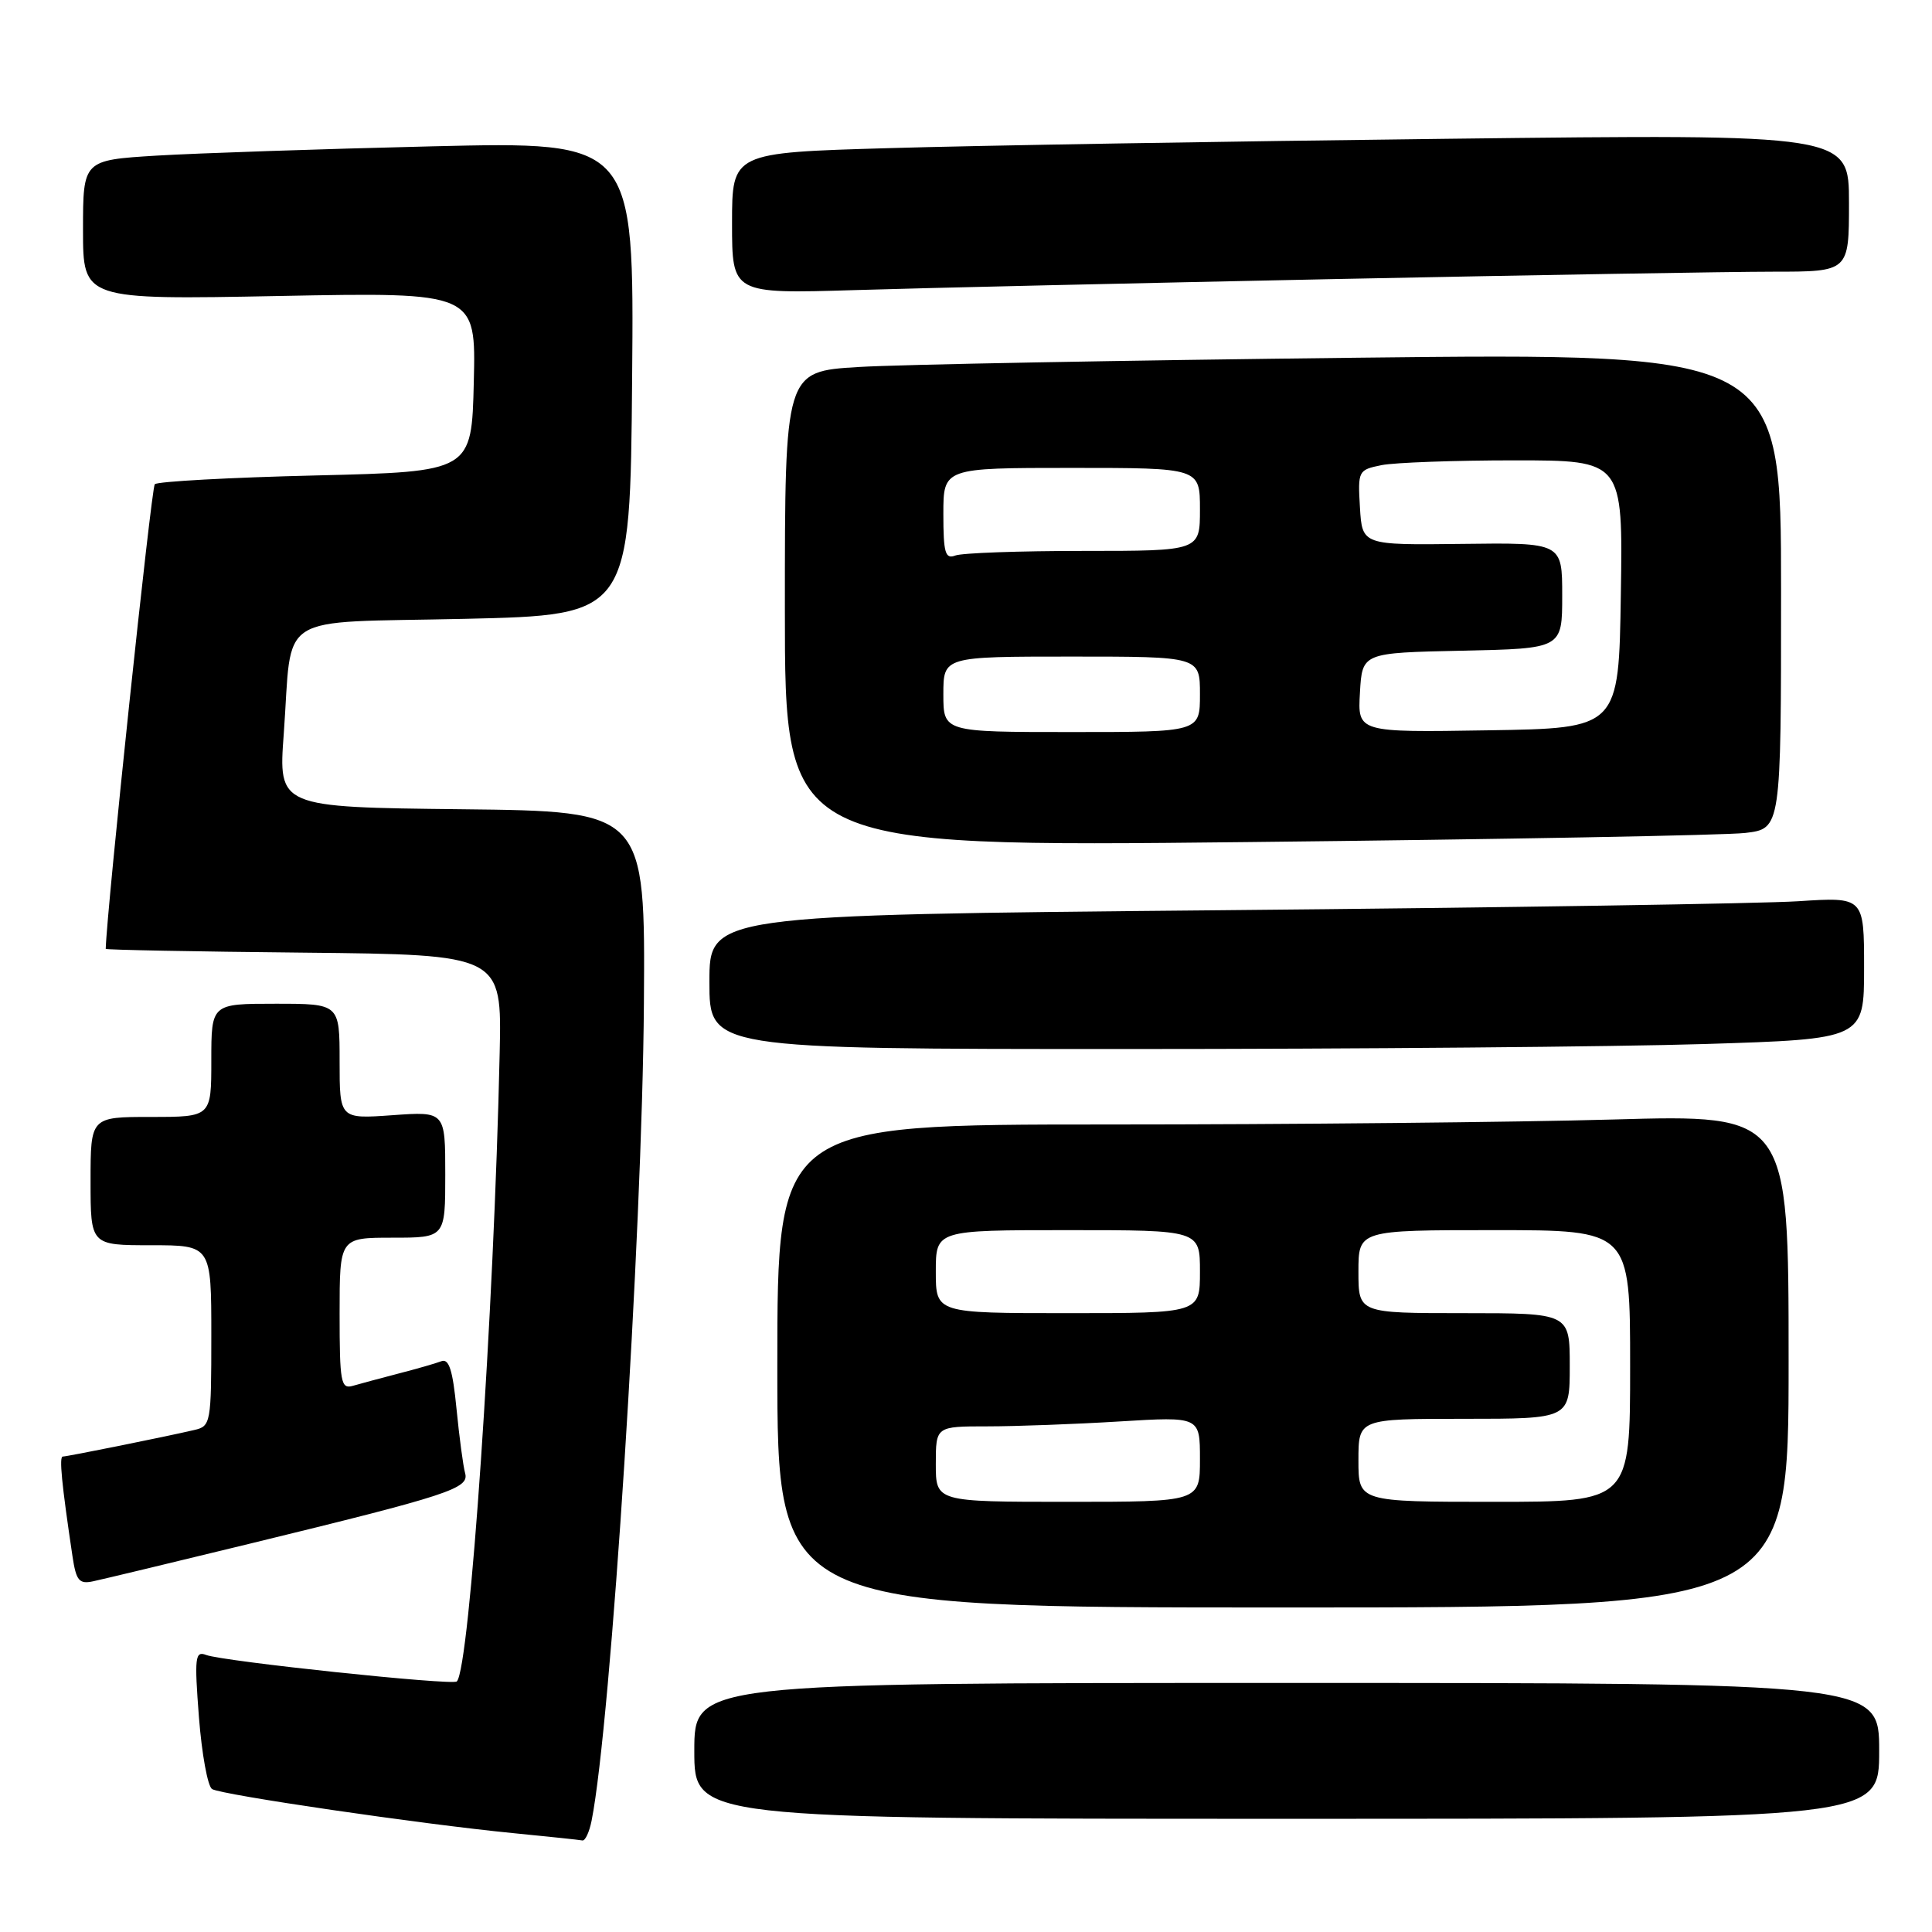 <?xml version="1.0" encoding="UTF-8" standalone="no"?>
<!DOCTYPE svg PUBLIC "-//W3C//DTD SVG 1.1//EN" "http://www.w3.org/Graphics/SVG/1.1/DTD/svg11.dtd" >
<svg xmlns="http://www.w3.org/2000/svg" xmlns:xlink="http://www.w3.org/1999/xlink" version="1.1" viewBox="0 0 256 256">
 <g >
 <path fill="currentColor"
d=" M 78.39 241.25 C 80.96 228.36 85.10 163.71 85.32 133.00 C 85.50 107.50 85.50 107.50 61.19 107.23 C 36.88 106.96 36.88 106.96 37.60 97.23 C 38.79 80.87 36.11 82.58 61.57 82.00 C 83.50 81.50 83.50 81.50 83.76 50.13 C 84.03 18.75 84.03 18.75 57.26 19.39 C 42.54 19.74 26.11 20.30 20.75 20.62 C 11.00 21.22 11.00 21.22 11.00 30.47 C 11.00 39.72 11.00 39.72 37.03 39.22 C 63.07 38.72 63.07 38.72 62.78 50.61 C 62.50 62.50 62.50 62.50 41.83 63.00 C 30.46 63.27 20.87 63.80 20.51 64.16 C 20.05 64.61 14.13 120.69 14.01 125.73 C 14.00 125.86 25.81 126.09 40.25 126.23 C 66.50 126.50 66.50 126.50 66.21 139.50 C 65.45 174.05 62.24 221.09 60.53 222.80 C 59.97 223.36 29.53 220.14 27.31 219.29 C 25.85 218.73 25.75 219.59 26.36 227.54 C 26.74 232.42 27.52 236.70 28.10 237.06 C 29.35 237.83 55.75 241.70 68.00 242.90 C 72.67 243.36 76.80 243.79 77.17 243.87 C 77.54 243.94 78.09 242.76 78.39 241.25 Z  M 249.00 232.00 C 249.00 223.00 249.00 223.00 170.50 223.00 C 92.00 223.00 92.00 223.00 92.00 232.00 C 92.00 241.00 92.00 241.00 170.50 241.00 C 249.00 241.00 249.00 241.00 249.00 232.00 Z  M 237.00 180.34 C 237.00 147.68 237.00 147.68 213.75 148.34 C 200.96 148.70 170.81 149.00 146.75 149.00 C 103.00 149.00 103.00 149.00 103.00 181.00 C 103.00 213.00 103.00 213.00 170.00 213.00 C 237.00 213.00 237.00 213.00 237.00 180.34 Z  M 33.00 204.57 C 59.55 198.10 62.20 197.24 61.63 195.20 C 61.37 194.26 60.86 190.43 60.49 186.68 C 59.99 181.54 59.49 179.98 58.48 180.37 C 57.73 180.66 55.18 181.39 52.81 182.00 C 50.44 182.62 47.71 183.35 46.75 183.63 C 45.17 184.09 45.00 183.18 45.00 174.07 C 45.00 164.00 45.00 164.00 52.00 164.00 C 59.00 164.00 59.00 164.00 59.00 155.63 C 59.00 147.27 59.00 147.27 52.00 147.77 C 45.00 148.27 45.00 148.27 45.00 140.63 C 45.00 133.00 45.00 133.00 36.50 133.00 C 28.00 133.00 28.00 133.00 28.00 140.50 C 28.00 148.00 28.00 148.00 20.00 148.00 C 12.00 148.00 12.00 148.00 12.00 156.50 C 12.00 165.00 12.00 165.00 20.00 165.00 C 28.00 165.00 28.00 165.00 28.00 176.98 C 28.00 188.58 27.93 188.98 25.75 189.48 C 21.91 190.38 8.90 193.00 8.32 193.00 C 7.82 193.00 8.16 196.54 9.61 206.25 C 10.09 209.45 10.49 209.93 12.34 209.53 C 13.53 209.28 22.82 207.05 33.00 204.57 Z  M 225.84 138.34 C 247.00 137.68 247.00 137.68 247.00 128.27 C 247.00 118.85 247.00 118.85 238.25 119.42 C 233.44 119.73 199.01 120.27 161.75 120.61 C 94.00 121.24 94.00 121.24 94.00 130.12 C 94.00 139.00 94.00 139.00 149.34 139.00 C 179.78 139.00 214.20 138.70 225.84 138.34 Z  M 231.25 110.37 C 236.00 109.81 236.00 109.81 236.00 78.29 C 236.00 46.77 236.00 46.77 179.75 47.40 C 148.81 47.75 119.11 48.30 113.75 48.63 C 104.00 49.22 104.00 49.22 104.00 80.73 C 104.00 112.24 104.00 112.24 165.25 111.58 C 198.94 111.22 228.64 110.68 231.25 110.37 Z  M 177.21 36.97 C 203.44 36.44 229.43 36.00 234.96 36.00 C 245.00 36.00 245.00 36.00 245.00 26.88 C 245.00 17.76 245.00 17.76 191.75 18.39 C 162.46 18.73 129.16 19.29 117.75 19.63 C 97.00 20.23 97.00 20.23 97.00 29.58 C 97.00 38.93 97.00 38.93 113.25 38.44 C 122.19 38.16 150.97 37.51 177.21 36.97 Z  M 124.00 194.00 C 124.00 189.00 124.00 189.00 130.84 189.00 C 134.61 189.00 142.48 188.71 148.34 188.35 C 159.00 187.70 159.00 187.70 159.00 193.35 C 159.00 199.00 159.00 199.00 141.50 199.00 C 124.00 199.00 124.00 199.00 124.00 194.00 Z  M 180.00 193.50 C 180.00 188.00 180.00 188.00 194.00 188.00 C 208.00 188.00 208.00 188.00 208.00 181.00 C 208.00 174.00 208.00 174.00 194.00 174.00 C 180.00 174.00 180.00 174.00 180.00 168.50 C 180.00 163.00 180.00 163.00 198.00 163.00 C 216.00 163.00 216.00 163.00 216.00 181.00 C 216.00 199.00 216.00 199.00 198.00 199.00 C 180.00 199.00 180.00 199.00 180.00 193.50 Z  M 124.00 168.50 C 124.00 163.00 124.00 163.00 141.50 163.00 C 159.00 163.00 159.00 163.00 159.00 168.50 C 159.00 174.00 159.00 174.00 141.50 174.00 C 124.00 174.00 124.00 174.00 124.00 168.50 Z  M 125.00 92.00 C 125.00 87.00 125.00 87.00 142.00 87.00 C 159.00 87.00 159.00 87.00 159.00 92.00 C 159.00 97.00 159.00 97.00 142.00 97.00 C 125.00 97.00 125.00 97.00 125.00 92.00 Z  M 180.20 91.77 C 180.50 86.50 180.50 86.50 193.75 86.22 C 207.00 85.94 207.00 85.94 207.00 78.92 C 207.00 71.90 207.00 71.90 193.75 72.07 C 180.50 72.23 180.50 72.23 180.20 67.25 C 179.91 62.37 179.97 62.26 183.08 61.63 C 184.82 61.29 192.73 61.00 200.65 61.00 C 215.05 61.00 215.05 61.00 214.77 78.75 C 214.50 96.50 214.50 96.50 197.20 96.77 C 179.89 97.05 179.89 97.05 180.20 91.77 Z  M 125.00 68.11 C 125.00 62.00 125.00 62.00 142.00 62.00 C 159.00 62.00 159.00 62.00 159.00 67.50 C 159.00 73.00 159.00 73.00 143.58 73.00 C 135.10 73.00 127.45 73.27 126.58 73.61 C 125.25 74.12 125.00 73.26 125.00 68.11 Z "/>
</g>
</svg>